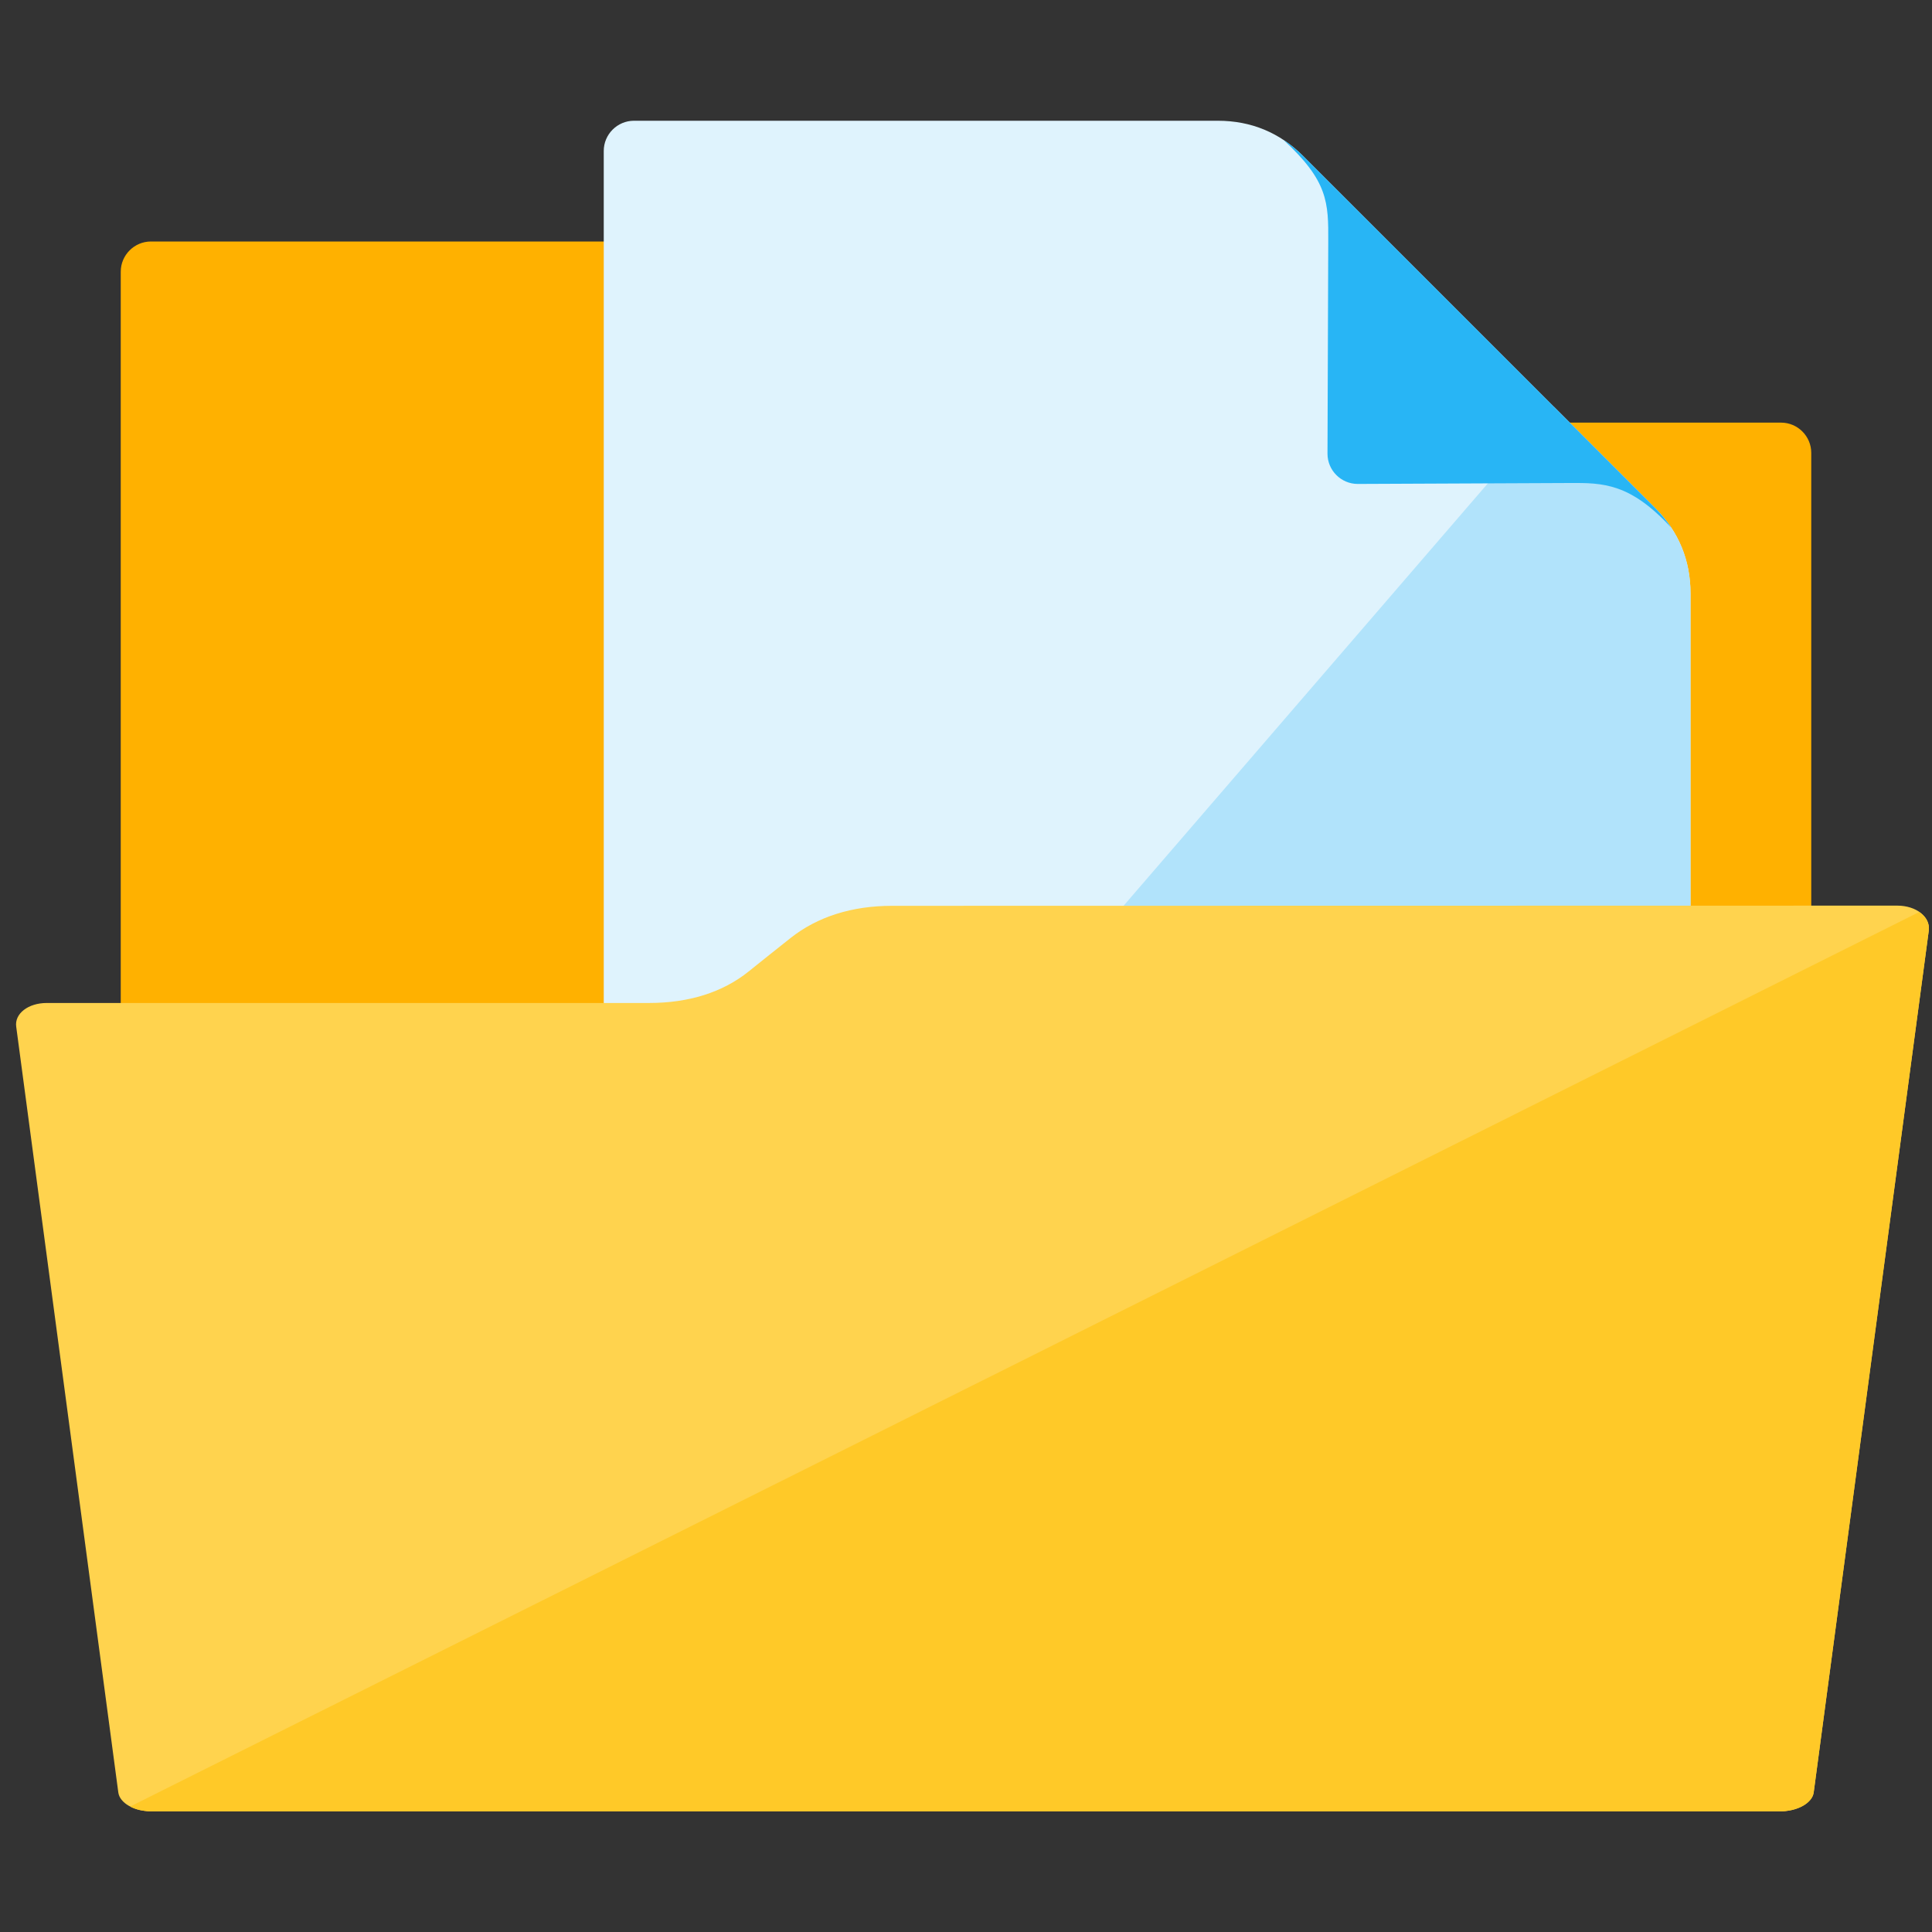 <svg xmlns="http://www.w3.org/2000/svg" width="512" height="512" x="0" y="0" version="1.1" viewBox="0 0 512 512"><rect x="0" y="0" width="512" height="512" fill="#333333" stroke="none"/><title>folder document icon</title><desc>folder document icon from the IconExperience.com G-Collection. Copyright by INCORS GmbH (www.incors.com).</desc><g><path fill="#ffb100" d="M202.35,77.8l14.05,20.4c6.15,8.9 15.45,13.8 26.3,13.8l229.3,0c4.4,0 8,3.6 8,8l0,352c0,4.4 -3.6,8 -8,8l-432,0c-4.4,0 -8,-3.6 -8,-8l0,-400c0,-4.4 3.6,-8 8,-8l136,0c10.85,0 20.2,4.9 26.35,13.8z"/><path fill="#dff3fd" d="M168,32c-4.4,0 -8,3.6 -8,8l0,216l0,136c0,4.4 3.6,8 8,8l272,0c4.4,0 8,-3.6 8,-8l0,-234.75c0,-8.8 -3.15,-16.4 -9.35,-22.6l-93.3,-93.3c-6.2,-6.2 -13.8,-9.35 -22.6,-9.35z"/><path fill="#b1e3fb" d="M411.8,107.8l-249.7,289.55c1.45,1.65 3.55,2.65 5.9,2.65l272,0c4.4,0 8,-3.6 8,-8l0,-234.75c0,-8.8 -3.15,-16.4 -9.35,-22.6z"/><path fill="#28b5f5" d="M442.9,139.85c-1.2,-1.85 -2.65,-3.6 -4.25,-5.2l-93.3,-93.3c-1.6,-1.6 -3.35,-3.05 -5.2,-4.25c11.85,10.9 11.9,16.65 11.85,26.9l-0.2,56.25c0,4.4 3.6,8 8,8l56.2,-0.25c8.75,-0.05 16,0 26.9,11.85z"/><path fill="#ffd34e" d="M172,265.8l-159.6,0c-4.95,0 -8.6,2.85 -8.1,6.3l27.05,202.9c0.35,2.8 4.2,5 8.6,5c144,0 288,0 432,0c4.4,0 8.35,-2.2 8.7,-5c10.15,-76.15 20.3,-152.3 30.5,-228.4c0.45,-3.65 -3.35,-6.6 -8.35,-6.6l-266.35,0.05c-10.7,0 -19.8,2.9 -26.9,8.5c-3.75,2.95 -7.45,5.95 -11.15,8.9c-6.9,5.55 -15.9,8.35 -26.4,8.35z"/><path fill="#ffc928" d="M34.5,478.75c1.45,0.8 3.4,1.25 5.45,1.25l432,0c4.4,0 8.35,-2.2 8.7,-5l30.5,-228.4c0.25,-2 -0.8,-3.75 -2.55,-4.9c-158,79.05 -316.05,158.05 -474.1,237.05z"/></g></svg>